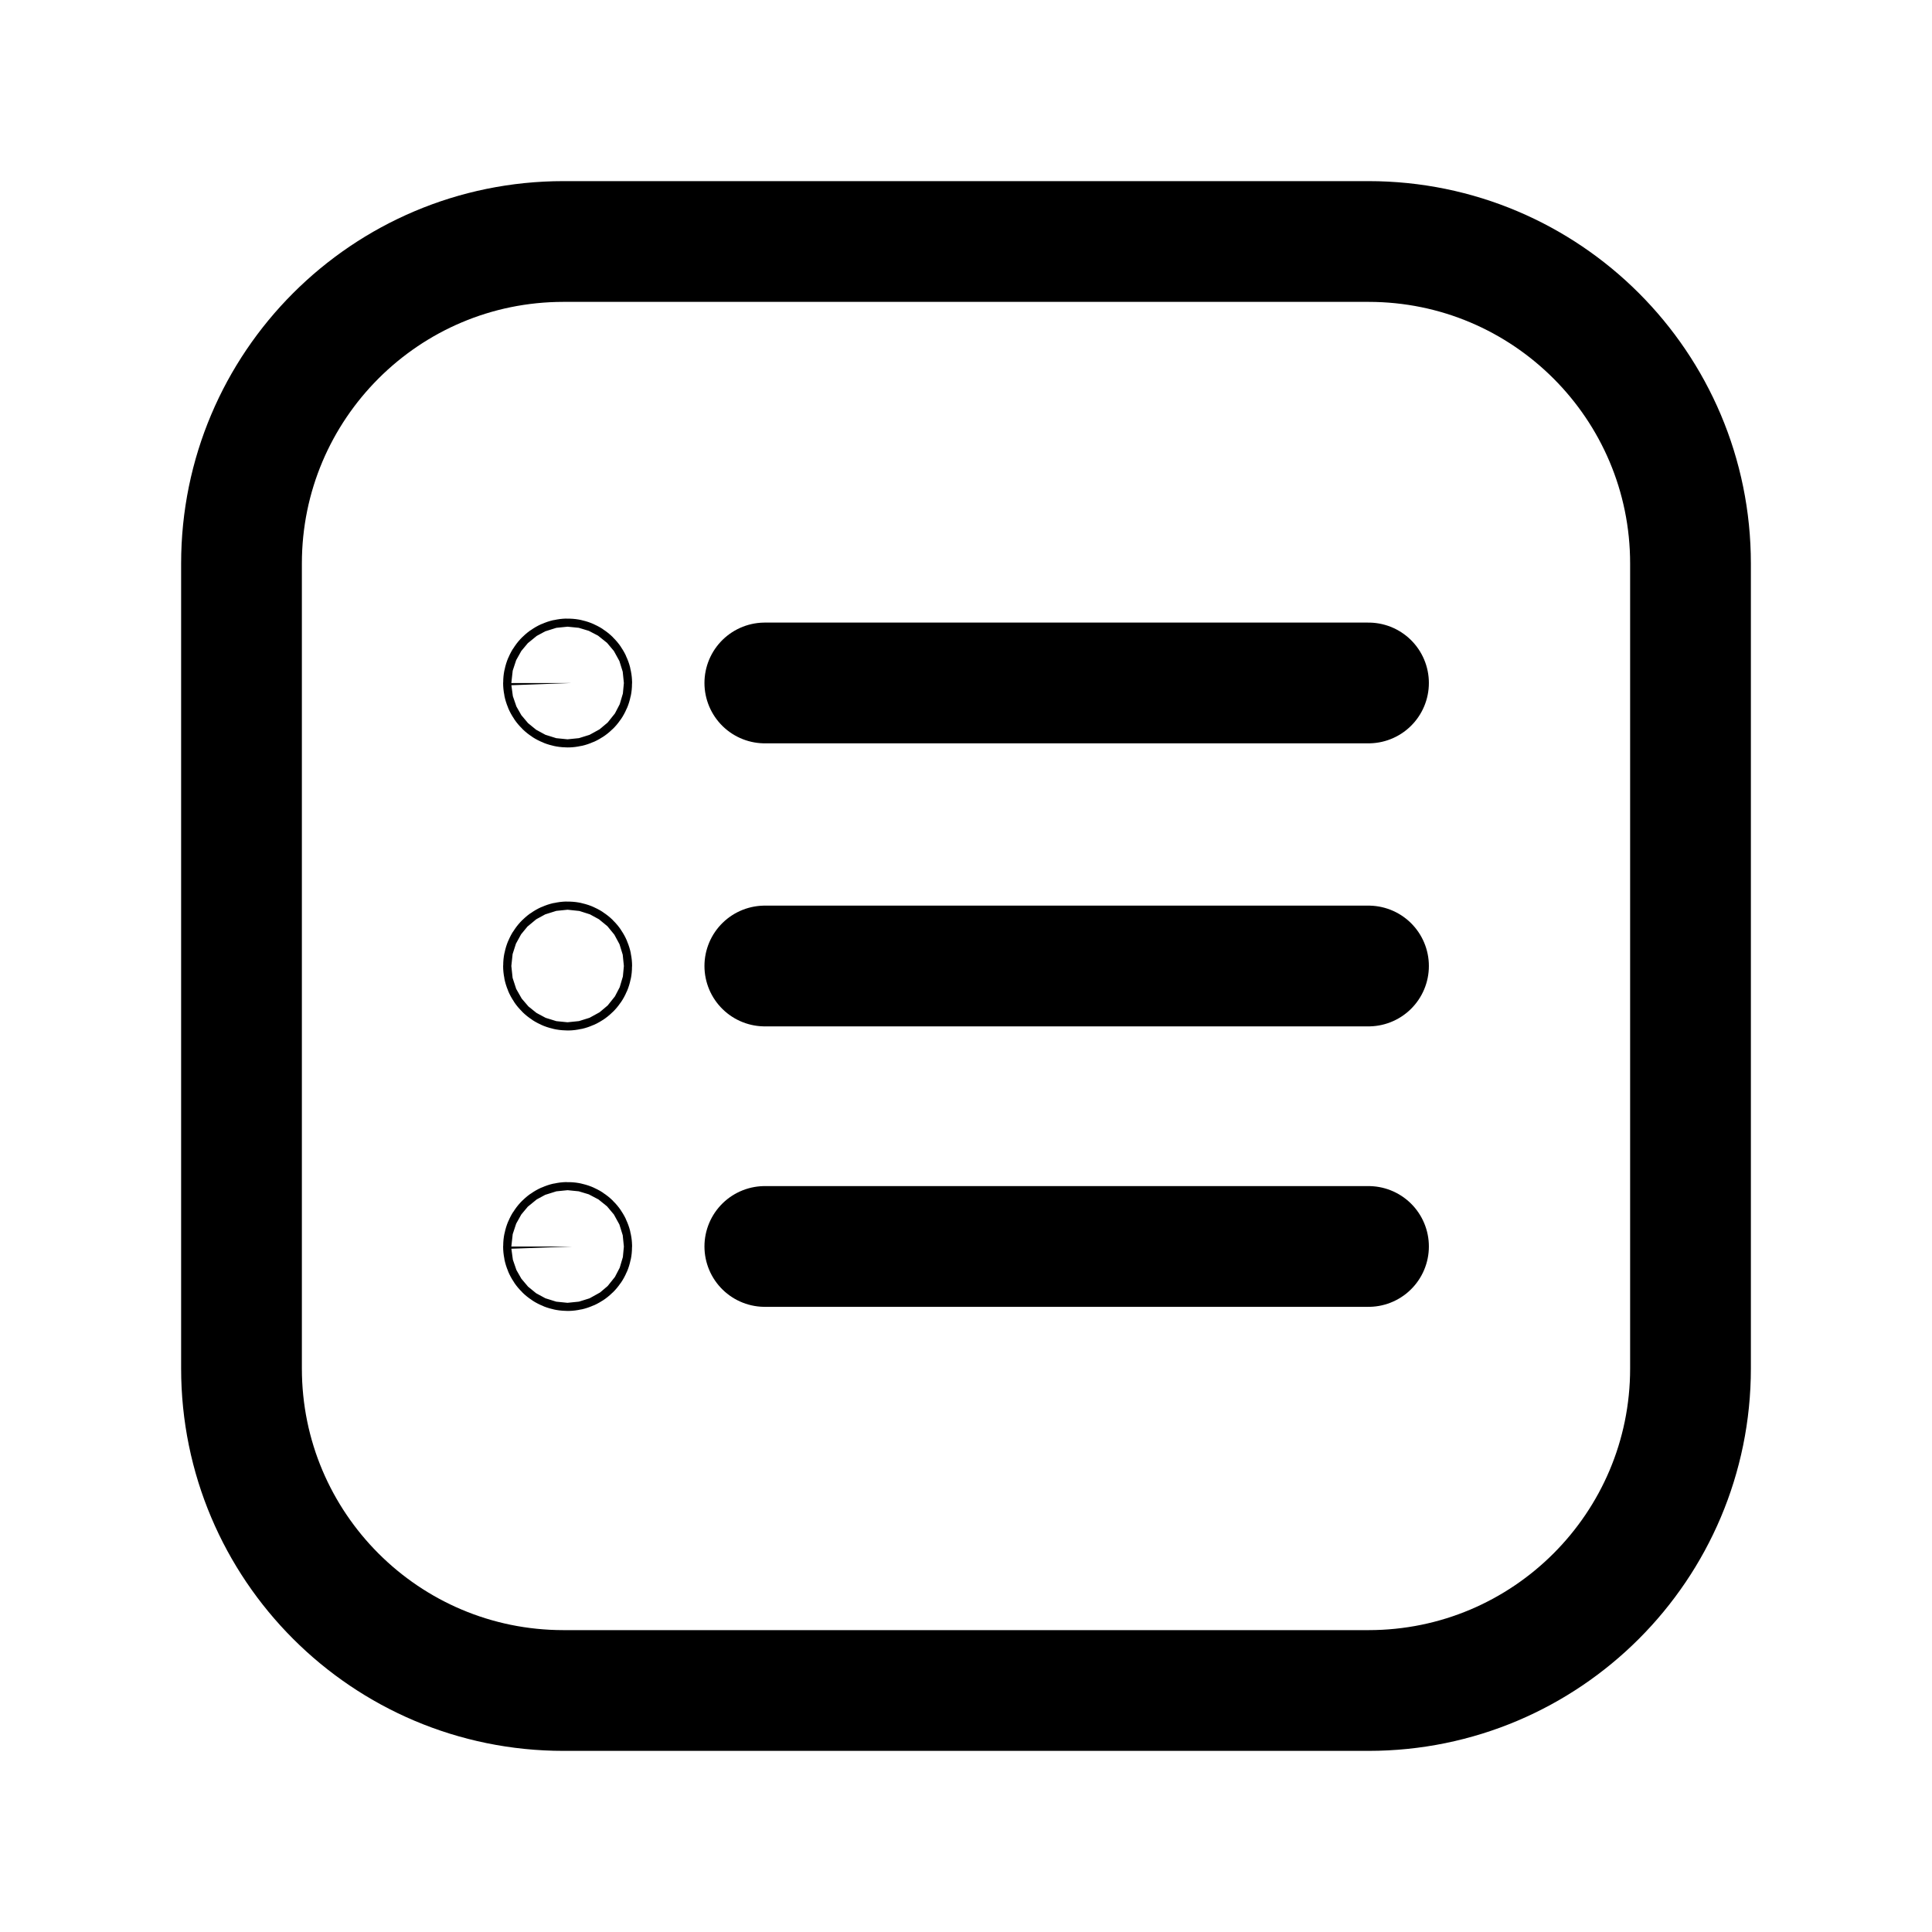 <svg xmlns="http://www.w3.org/2000/svg" width="24" height="24" viewBox="0 0 24 24" fill="none">
    <g clip-path="url(#clip0_10233_16442)">
        <path d="M9.501 12H17" stroke="#000000" stroke-width="1.5" stroke-linecap="round" stroke-linejoin="round"/>
        <path d="M9.501 15.484H17" stroke="#000000" stroke-width="1.5" stroke-linecap="round" stroke-linejoin="round"/>
        <path d="M9.501 8.484H17" stroke="#000000" stroke-width="1.5" stroke-linecap="round" stroke-linejoin="round"/>
        <path d="M7.05 8.434C7.022 8.434 7 8.457 7 8.485C7 8.513 7.023 8.535 7.051 8.535C7.079 8.535 7.102 8.512 7.102 8.485C7.101 8.457 7.078 8.434 7.05 8.434Z" stroke="#000000" stroke-width="1.5" stroke-linecap="round" stroke-linejoin="round"/>
        <path d="M7.05 11.949C7.022 11.949 7 11.972 7 12C7 12.028 7.023 12.051 7.051 12.051C7.079 12.051 7.102 12.028 7.102 12C7.102 11.972 7.078 11.949 7.05 11.949Z" stroke="#000000" stroke-width="1.5" stroke-linecap="round" stroke-linejoin="round"/>
        <path d="M7.05 15.434C7.022 15.434 7 15.457 7 15.485C7 15.513 7.023 15.535 7.051 15.535C7.079 15.535 7.102 15.512 7.102 15.485C7.101 15.457 7.078 15.434 7.05 15.434Z" stroke="#000000" stroke-width="1.5" stroke-linecap="round" stroke-linejoin="round"/>
        <path d="M21 7V17C21 19.209 19.209 21 17 21H7C4.791 21 3 19.209 3 17V7C3 4.791 4.791 3 7 3H17C19.209 3 21 4.791 21 7Z" stroke="#000000" stroke-width="1.5" stroke-linecap="round" stroke-linejoin="round"/>
    </g>
    <defs>
        <clipPath id="clip0_10233_16442">
            <rect width="24" height="24" fill="white"/>
        </clipPath>
    </defs>
</svg>
